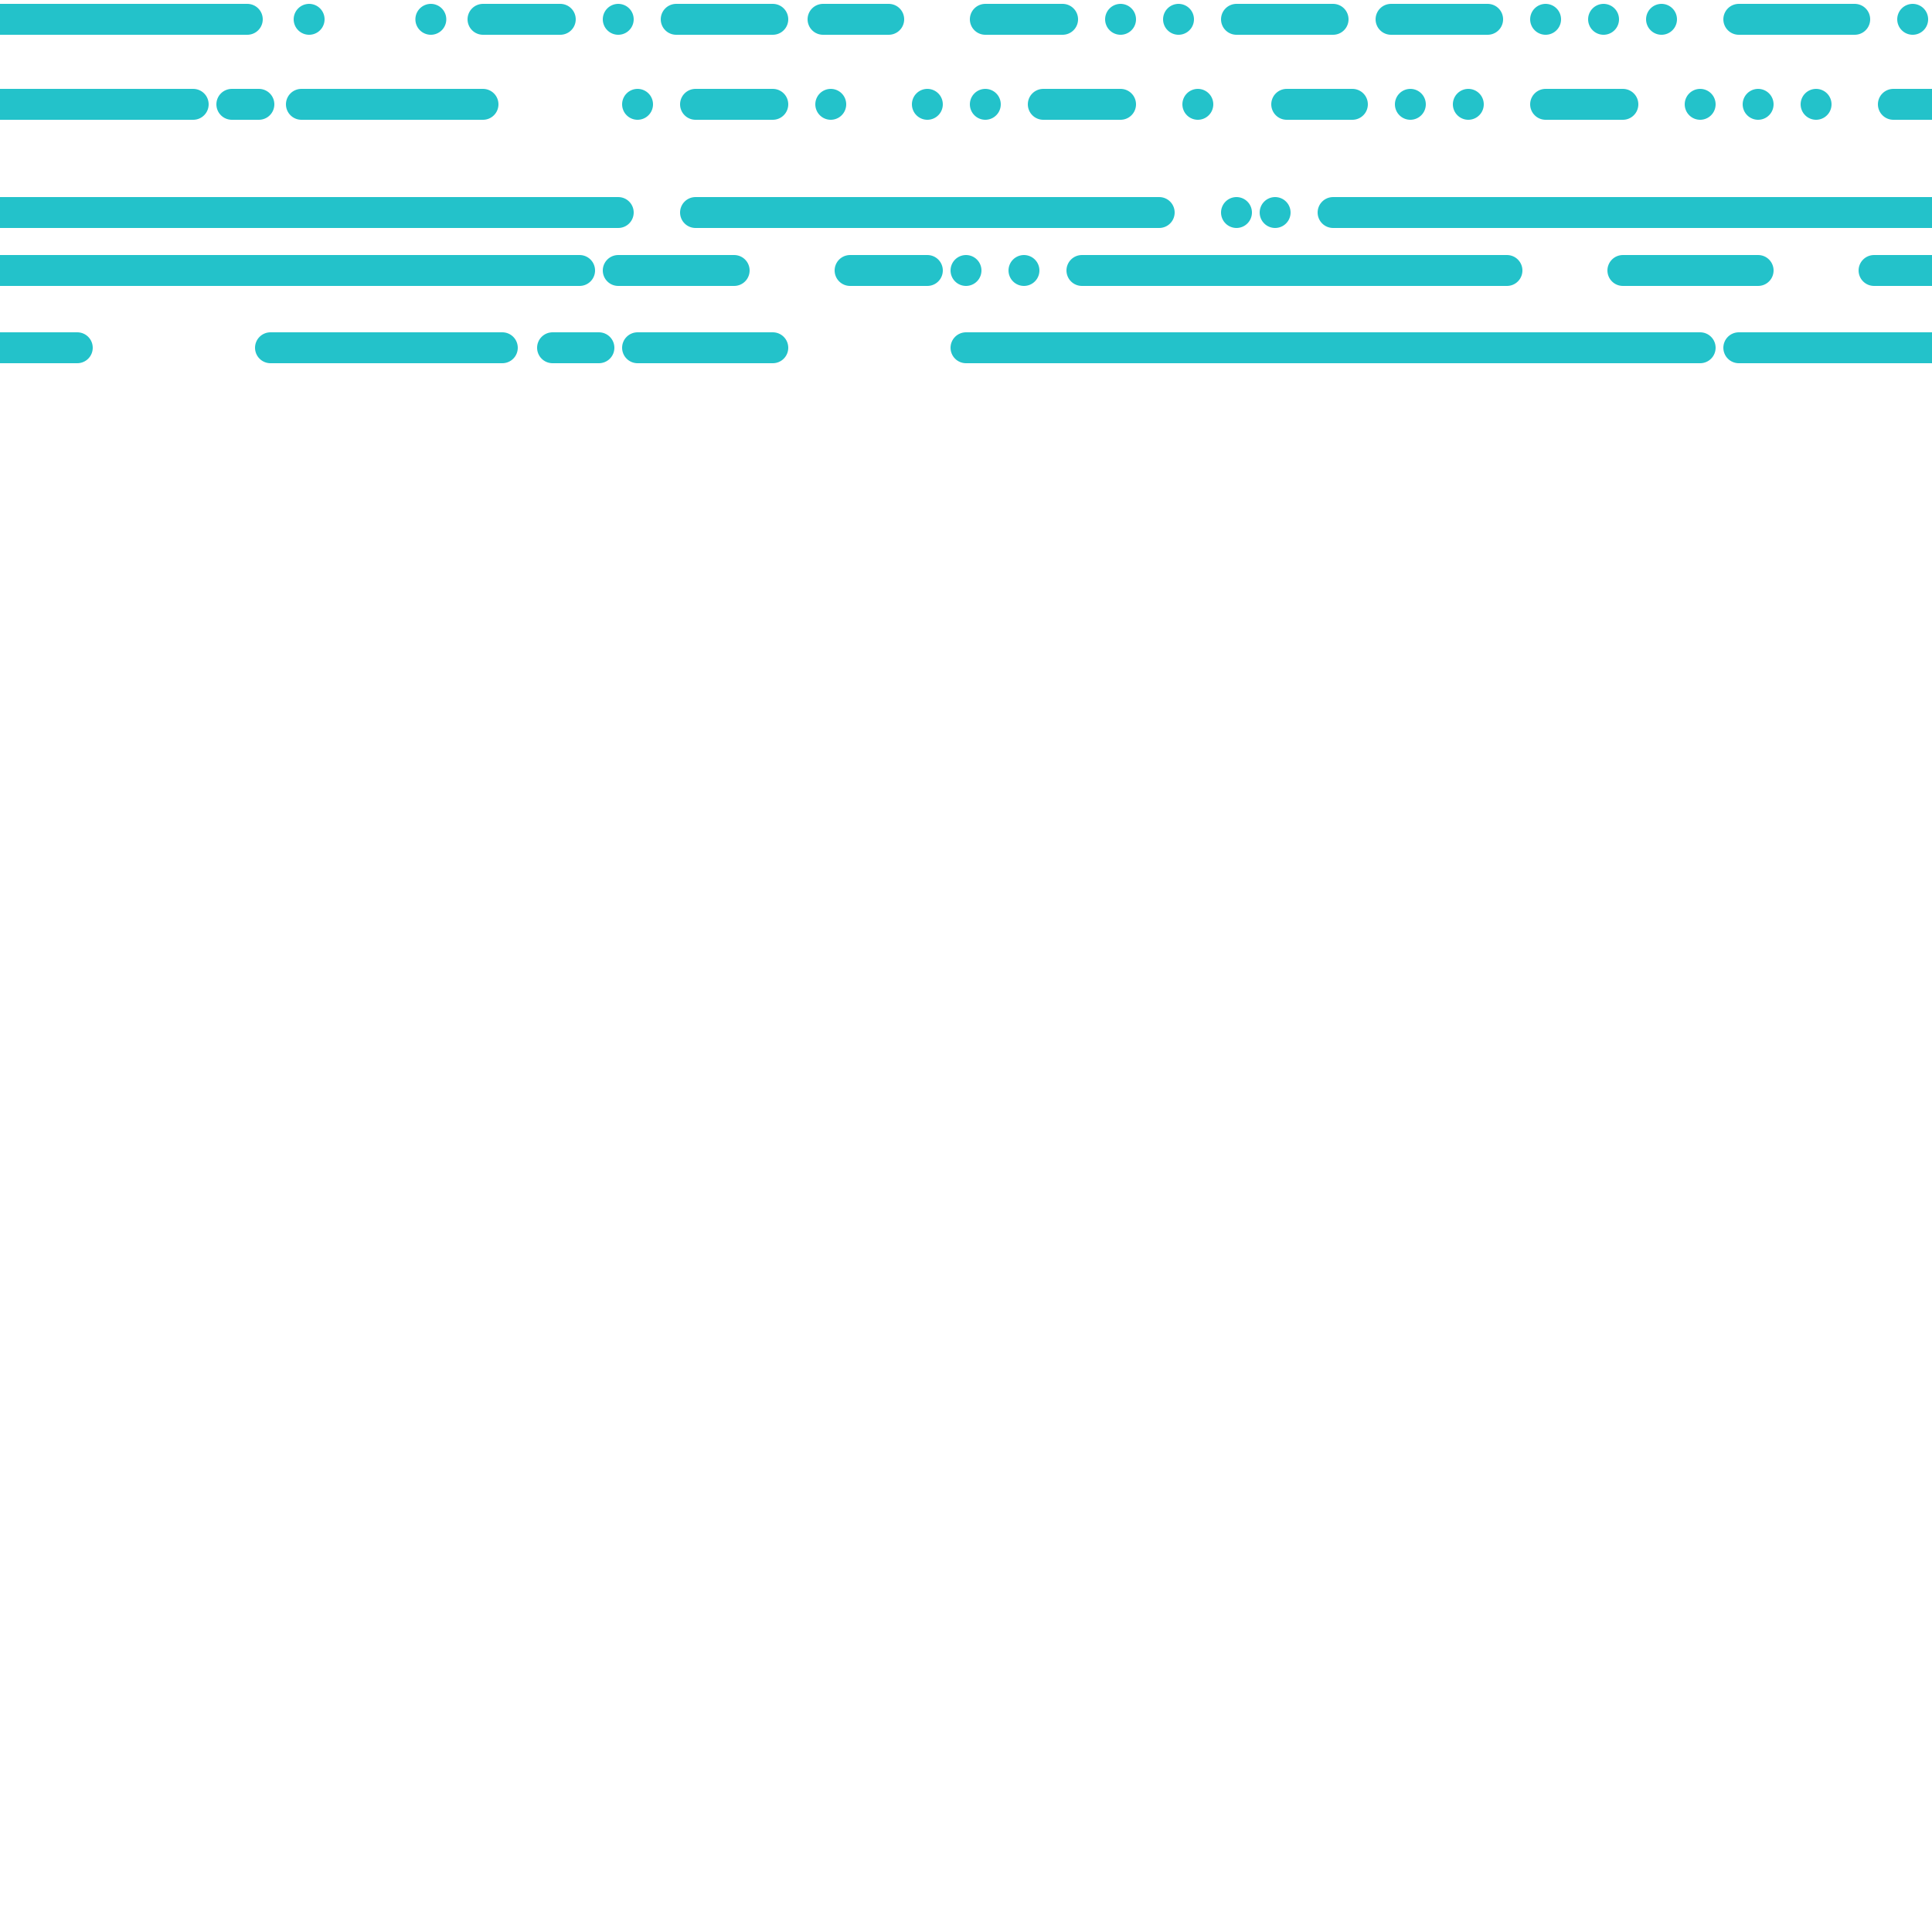 <?xml version="1.0" encoding="UTF-8" standalone="no"?>
<svg
  xmlns="http://www.w3.org/2000/svg"
  viewBox="0 0 1000 1000"
  width="1000"
  height="1000"
  version="1.1"
  style='background-color: #12AFC1;'
>
  <g transform="rotate(90, 100, 100)">
    <g id="line-01">
      <line
        x1="10"
        y1="72"
        x2="10"
        y2="200"
        stroke-linecap="round"
        stroke="#23c2ca"
        stroke-width="16"
      />
      <line
      x1="10"
      y1="40"
      x2="10"
      y2="40"
      stroke-linecap="round"
      stroke="#23c2ca"
      stroke-width="16"
    />
      <line
        x1="10"
        y1="-23"
        x2="10"
        y2="-23"
        stroke-linecap="round"
        stroke="#23c2ca"
        stroke-width="16"
      />
      <line
        x1="10"
        y1="-50"
        x2="10"
        y2="-90"
        stroke-linecap="round"
        stroke="#23c2ca"
        stroke-width="16"
      />
      <line
        x1="10"
        y1="-120"
        x2="10"
        y2="-120"
        stroke-linecap="round"
        stroke="#23c2ca"
        stroke-width="16"
      />
      <line
        x1="10"
        y1="-150"
        x2="10"
        y2="-200"
        stroke-linecap="round"
        stroke="#23c2ca"
        stroke-width="16"
      />
      <line
        x1="10"
        y1="-226"
        x2="10"
        y2="-260"
        stroke-linecap="round"
        stroke="#23c2ca"
        stroke-width="16"
      />
      <line
        x1="10"
        y1="-310"
        x2="10"
        y2="-350"
        stroke-linecap="round"
        stroke="#23c2ca"
        stroke-width="16"
      />
      <line
        x1="10"
        y1="-380"
        x2="10"
        y2="-380"
        stroke-linecap="round"
        stroke="#23c2ca"
        stroke-width="16"
      />
      <line
        x1="10"
        y1="-410"
        x2="10"
        y2="-410"
        stroke-linecap="round"
        stroke="#23c2ca"
        stroke-width="16"
      />
      <line
        x1="10"
        y1="-440"
        x2="10"
        y2="-490"
        stroke-linecap="round"
        stroke="#23c2ca"
        stroke-width="16"
      />
      <line
        x1="10"
        y1="-520"
        x2="10"
        y2="-570"
        stroke-linecap="round"
        stroke="#23c2ca"
        stroke-width="16"
      />
      <line
        x1="10"
        y1="-600"
        x2="10"
        y2="-600"
        stroke-linecap="round"
        stroke="#23c2ca"
        stroke-width="16"
      />
      <line
        x1="10"
        y1="-630"
        x2="10"
        y2="-630"
        stroke-linecap="round"
        stroke="#23c2ca"
        stroke-width="16"
      />
      <line
        x1="10"
        y1="-660"
        x2="10"
        y2="-660"
        stroke-linecap="round"
        stroke="#23c2ca"
        stroke-width="16"
      />
      <line
        x1="10"
        y1="-700"
        x2="10"
        y2="-760"
        stroke-linecap="round"
        stroke="#23c2ca"
        stroke-width="16"
      />
      <line
        x1="10"
        y1="-790"
        x2="10"
        y2="-790"
        stroke-linecap="round"
        stroke="#23c2ca"
        stroke-width="16"
      />
    </g>


    <g id="line-02">
      <line
        x1="54"
        y1="100"
        x2="54"
        y2="200"
        stroke-linecap="round"
        stroke="#23c2ca"
        stroke-width="16"
      />
      <line
        x1="54"
        y1="66"
        x2="54"
        y2="80"
        stroke-linecap="round"
        stroke="#23c2ca"
        stroke-width="16"

      />
      <line
        x1="54"
        y1="-50"
        x2="54"
        y2="44"
        stroke-linecap="round"
        stroke="#23c2ca"
        stroke-width="16"
      />

      <line
        x1="54"
        y1="-130"
        x2="54"
        y2="-130"
        stroke-linecap="round"
        stroke="#23c2ca"
        stroke-width="16"
      />
      <line
        x1="54"
        y1="-160"
        x2="54"
        y2="-200"
        stroke-linecap="round"
        stroke="#23c2ca"
        stroke-width="16"
      />

      <line
        x1="54"
        y1="-230"
        x2="54"
        y2="-230"
        stroke-linecap="round"
        stroke="#23c2ca"
        stroke-width="16"
      />

      <line
        x1="54"
        y1="-280"
        x2="54"
        y2="-280"
        stroke-linecap="round"
        stroke="#23c2ca"
        stroke-width="16"
      />

      <line
        x1="54"
        y1="-310"
        x2="54"
        y2="-310"
        stroke-linecap="round"
        stroke="#23c2ca"
        stroke-width="16"
      />
      <line
        x1="54"
        y1="-340"
        x2="54"
        y2="-380"
        stroke-linecap="round"
        stroke="#23c2ca"
        stroke-width="16"
      />

      <line
        x1="54"
        y1="-420"
        x2="54"
        y2="-420"
        stroke-linecap="round"
        stroke="#23c2ca"
        stroke-width="16"
      />

      <line
        x1="54"
        y1="-466"
        x2="54"
        y2="-500"
        stroke-linecap="round"
        stroke="#23c2ca"
        stroke-width="16"
      />
      <line
        x1="54"
        y1="-530"
        x2="54"
        y2="-530"
        stroke-linecap="round"
        stroke="#23c2ca"
        stroke-width="16"
      />
      <line
        x1="54"
        y1="-560"
        x2="54"
        y2="-560"
        stroke-linecap="round"
        stroke="#23c2ca"
        stroke-width="16"
      />

      <line
        x1="54"
        y1="-600"
        x2="54"
        y2="-640"
        stroke-linecap="round"
        stroke="#23c2ca"
        stroke-width="16"
      />

      <line
        x1="54"
        y1="-680"
        x2="54"
        y2="-680"
        stroke-linecap="round"
        stroke="#23c2ca"
        stroke-width="16"
      />
      <line
        x1="54"
        y1="-710"
        x2="54"
        y2="-710"
        stroke-linecap="round"
        stroke="#23c2ca"
        stroke-width="16"
      />
      <line
        x1="54"
        y1="-740"
        x2="54"
        y2="-740"
        stroke-linecap="round"
        stroke="#23c2ca"
        stroke-width="16"
      />
      <line
        x1="54"
        y1="-800"
        x2="54"
        y2="-780"
        stroke-linecap="round"
        stroke="#23c2ca"
        stroke-width="16"
      />

      <line
        x1="54"
        y1="-840"
        x2="54"
        y2="-840"
        stroke-linecap="round"
        stroke="#23c2ca"
        stroke-width="16"
      />

      <line
        x1="54"
        y1="-860"
        x2="54"
        y2="-860"
        stroke-linecap="round"
        stroke="#23c2ca"
        stroke-width="16"
      />

      <line
        x1="54"
        y1="-980"
        x2="54"
        y2="-900"
        stroke-linecap="round"
        stroke="#23c2ca"
        stroke-width="16"
      />
    </g>



    <g id="line-03">
      <line
        x1="110"
        y1="260"
        x2="110"
        y2="300"
        stroke-linecap="round"
        stroke="#23c2ca"
        stroke-width="16"
      />
      <line
        x1="110"
        y1="224"
        x2="110"
        y2="240"
        stroke-linecap="round"
        stroke="#23c2ca"
        stroke-width="16"
      />
      <line
        x1="110"
        y1="-120"
        x2="110"
        y2="200"
        stroke-linecap="round"
        stroke="#23c2ca"
        stroke-width="16"
      />
      <line
        x1="110"
        y1="-160"
        x2="110"
        y2="-400"
        stroke-linecap="round"
        stroke="#23c2ca"
        stroke-width="16"
      />
      <line
        x1="110"
        y1="-440"
        x2="110"
        y2="-440"
        stroke-linecap="round"
        stroke="#23c2ca"
        stroke-width="16"
      />
      <line
        x1="110"
        y1="-460"
        x2="110"
        y2="-460"
        stroke-linecap="round"
        stroke="#23c2ca"
        stroke-width="16"
      />
      <line
        x1="110"
        y1="-490"
        x2="110"
        y2="-1000"
        stroke-linecap="round"
        stroke="#23c2ca"
        stroke-width="16"
      />
    </g>


    <g id="line-04">
      <line
        x1="140"
        y1="270"
        x2="140"
        y2="270"
        stroke-linecap="round"
        stroke="#23c2ca"
        stroke-width="16"

      />
      <line
        x1="140"
        y1="220"
        x2="140"
        y2="230"
        stroke-linecap="round"
        stroke="#23c2ca"
        stroke-width="16"

      />
      <line
        x1="140"
        y1="-100"
        x2="140"
        y2="200"
        stroke-linecap="round"
        stroke="#23c2ca"
        stroke-width="16"

      />
      <line
        x1="140"
        y1="-120"
        x2="140"
        y2="-180"
        stroke-linecap="round"
        stroke="#23c2ca"
        stroke-width="16"

      />
      <line
        x1="140"
        y1="-240"
        x2="140"
        y2="-280"
        stroke-linecap="round"
        stroke="#23c2ca"
        stroke-width="16"

      />
      <line
        x1="140"
        y1="-300"
        x2="140"
        y2="-300"
        stroke-linecap="round"
        stroke="#23c2ca"
        stroke-width="16"
      />
      <line
        x1="140"
        y1="-330"
        x2="140"
        y2="-330"
        stroke-linecap="round"
        stroke="#23c2ca"
        stroke-width="16"

      />
      <line
        x1="140"
        y1="-360"
        x2="140"
        y2="-580"
        stroke-linecap="round"
        stroke="#23c2ca"
        stroke-width="16"

      />
      <line
        x1="140"
        y1="-710"
        x2="140"
        y2="-640"
        stroke-linecap="round"
        stroke="#23c2ca"
        stroke-width="16"

      />
      <line
        x1="140"
        y1="-2000"
        x2="140"
        y2="-770"
        stroke-linecap="round"
        stroke="#23c2ca"
        stroke-width="16"

      />
    </g>

    <g id="line-05">
      <line
        x1="180"
        y1="160"
        x2="180"
        y2="1000"
        stroke-linecap="round"
        stroke="#23c2ca"
        stroke-width="16"

      />
      <line
        x1="180"
        y1="-60"
        x2="180"
        y2="60"
        stroke-linecap="round"
        stroke="#23c2ca"
        stroke-width="16"

      />
      <line
        x1="180"
        y1="-86"
        x2="180"
        y2="-110"
        stroke-linecap="round"
        stroke="#23c2ca"
        stroke-width="16"

      />
      <line
        x1="180"
        y1="-130"
        x2="180"
        y2="-200"
        stroke-linecap="round"
        stroke="#23c2ca"
        stroke-width="16"

      />
      <line
        x1="180"
        y1="-680"
        x2="180"
        y2="-300"
        stroke-linecap="round"
        stroke="#23c2ca"
        stroke-width="16"

      />
      <line
        x1="180"
        y1="-700"
        x2="180"
        y2="-2000"
        stroke-linecap="round"
        stroke="#23c2ca"
        stroke-width="16"
      />
    </g>
  </g>
</svg>
